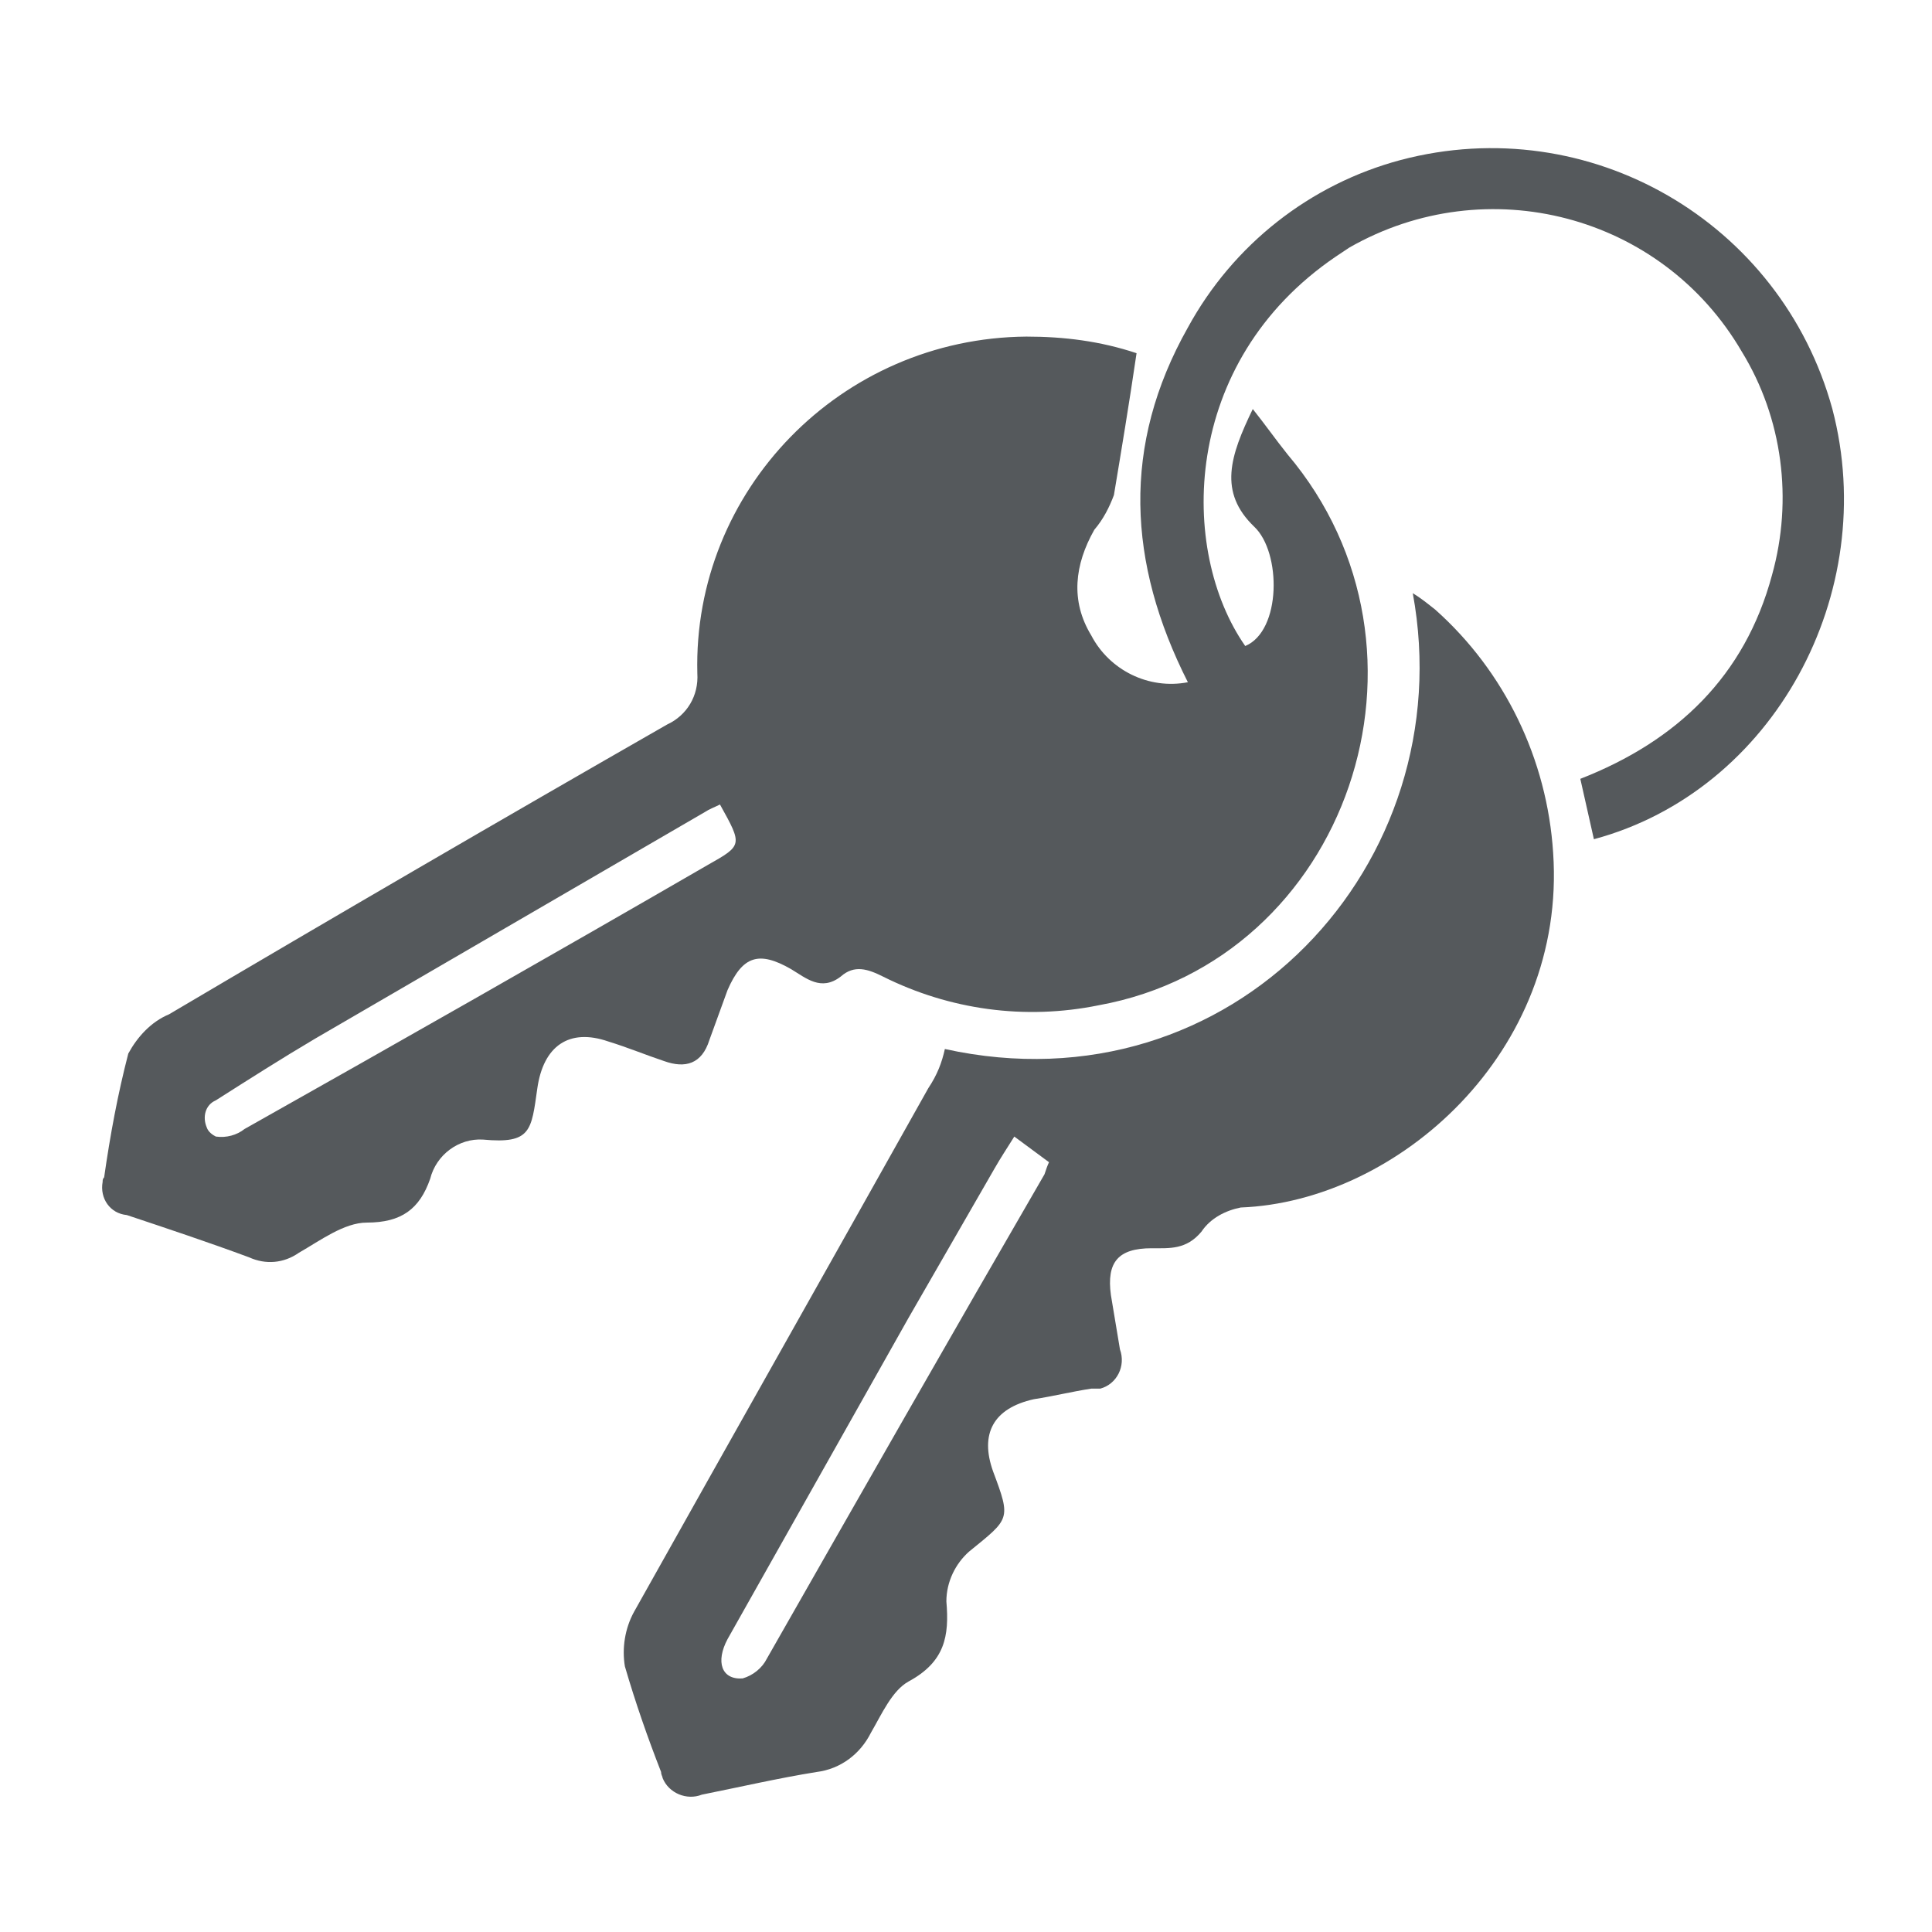 <?xml version="1.0" encoding="utf-8"?>
<!-- Generator: Adobe Illustrator 21.0.0, SVG Export Plug-In . SVG Version: 6.00 Build 0)  -->
<svg version="1.1" id="Capa_1" xmlns="http://www.w3.org/2000/svg" xmlns:xlink="http://www.w3.org/1999/xlink" x="0px" y="0px"
	 viewBox="0 0 128 128" style="enable-background:new 0 0 128 128;" xml:space="preserve">
<style type="text/css">
	.st0{fill:#55595C;}
</style>
<title>merchan</title>
<path class="st0" d="M75.3,23.4c-0.5,3.4-1,6.4-1.5,9.4c-0.3,0.8-0.7,1.6-1.3,2.3c-1.3,2.3-1.6,4.7-0.2,7c1.2,2.3,3.8,3.6,6.4,3.1
	c-4-7.9-4.4-15.7,0-23.5c3-5.5,8.1-9.5,14.1-11.1c12.5-3.3,25.2,4.1,28.6,16.5c3.2,12.2-3.9,25.3-15.8,28.5l-0.9-4
	c6.4-2.5,10.9-6.8,12.7-13.5c1.4-5,0.7-10.4-2-14.8c-5.3-9.1-16.9-12.1-26-6.9c-0.3,0.2-0.6,0.4-0.9,0.6c-10.3,7-10.4,19.5-6,25.8
	c2.4-1,2.4-6.2,0.6-7.9c-2.4-2.3-1.6-4.7-0.1-7.8c0.8,1,1.5,2,2.3,3c11,13,4,33.5-12.5,36.5c-4.9,1-9.9,0.3-14.3-1.9
	c-1-0.5-1.9-0.8-2.8,0c-1.3,1-2.3,0.1-3.3-0.5c-2.1-1.2-3.2-0.9-4.2,1.4c-0.4,1.1-0.8,2.2-1.2,3.3c-0.5,1.6-1.6,1.9-3,1.4
	c-1.2-0.4-2.4-0.9-3.7-1.3c-2.6-0.9-4.3,0.3-4.7,3.1s-0.4,3.7-3.6,3.4c-1.6-0.1-3.1,1-3.5,2.6c-0.7,2-1.9,2.9-4.2,2.9
	c-1.5,0-3.1,1.2-4.5,2c-1,0.7-2.2,0.8-3.3,0.3c-2.7-1-5.4-1.9-8.1-2.8c-1.1-0.1-1.8-1.1-1.6-2.2c0-0.1,0-0.2,0.1-0.3
	c0.4-2.8,0.9-5.5,1.6-8.2c0.6-1.1,1.5-2.1,2.7-2.6c11-6.5,22-12.9,33-19.2c1.3-0.6,2.1-1.9,2-3.4C45.9,32.5,55.7,22.4,68,22.3
	C70.5,22.3,72.9,22.6,75.3,23.4z M47.7,53.3c-0.4,0.2-0.7,0.3-1,0.5c-8.6,5-17.2,10-25.8,15c-2.2,1.3-4.4,2.7-6.6,4.1
	c-0.7,0.3-0.9,1.1-0.6,1.8c0.1,0.3,0.4,0.5,0.6,0.6c0.7,0.1,1.4-0.1,1.9-0.5C26.5,69,36.7,63.2,46.9,57.3C49.2,56,49.2,56,47.7,53.3
	z"/>
<path class="st0" d="M62.6,69.5c19.1,4.2,34.3-12.3,31-30.2c0.5,0.3,1,0.7,1.5,1.1c4.6,4.1,7.4,9.9,7.8,16.1
	c0.9,13.2-10.3,23.1-20.7,23.5c-1,0.2-2,0.7-2.6,1.6c-1,1.2-2.1,1.1-3.3,1.1c-2.2,0-3,0.9-2.7,3.1c0.2,1.2,0.4,2.4,0.6,3.6
	c0.4,1.1-0.2,2.3-1.3,2.6C72.6,92,72.4,92,72.3,92c-1.3,0.2-2.5,0.5-3.8,0.7c-2.7,0.6-3.6,2.3-2.7,4.8c1.2,3.2,1.1,3.1-1.6,5.3
	c-0.9,0.8-1.5,2-1.5,3.3c0.2,2.3-0.1,4-2.5,5.3c-1.1,0.6-1.8,2.2-2.5,3.4c-0.7,1.4-2,2.4-3.6,2.6c-2.5,0.4-5.1,1-7.6,1.5
	c-1,0.4-2.2-0.1-2.6-1.1c0-0.1-0.1-0.2-0.1-0.4c-0.9-2.3-1.7-4.6-2.4-7c-0.2-1.2,0-2.5,0.6-3.6c6.5-11.6,13-23.1,19.5-34.7
	C62.1,71.2,62.4,70.4,62.6,69.5z M67.2,75.3c-0.5,0.8-0.9,1.4-1.3,2.1c-1.9,3.3-3.8,6.6-5.7,9.9c-4,7.1-8,14.2-12,21.3
	c-0.8,1.5-0.4,2.7,1,2.6c0.7-0.2,1.3-0.7,1.6-1.3c6.1-10.7,12.2-21.4,18.4-32.1c0.1-0.3,0.2-0.6,0.3-0.8L67.2,75.3z"/>
</svg>
